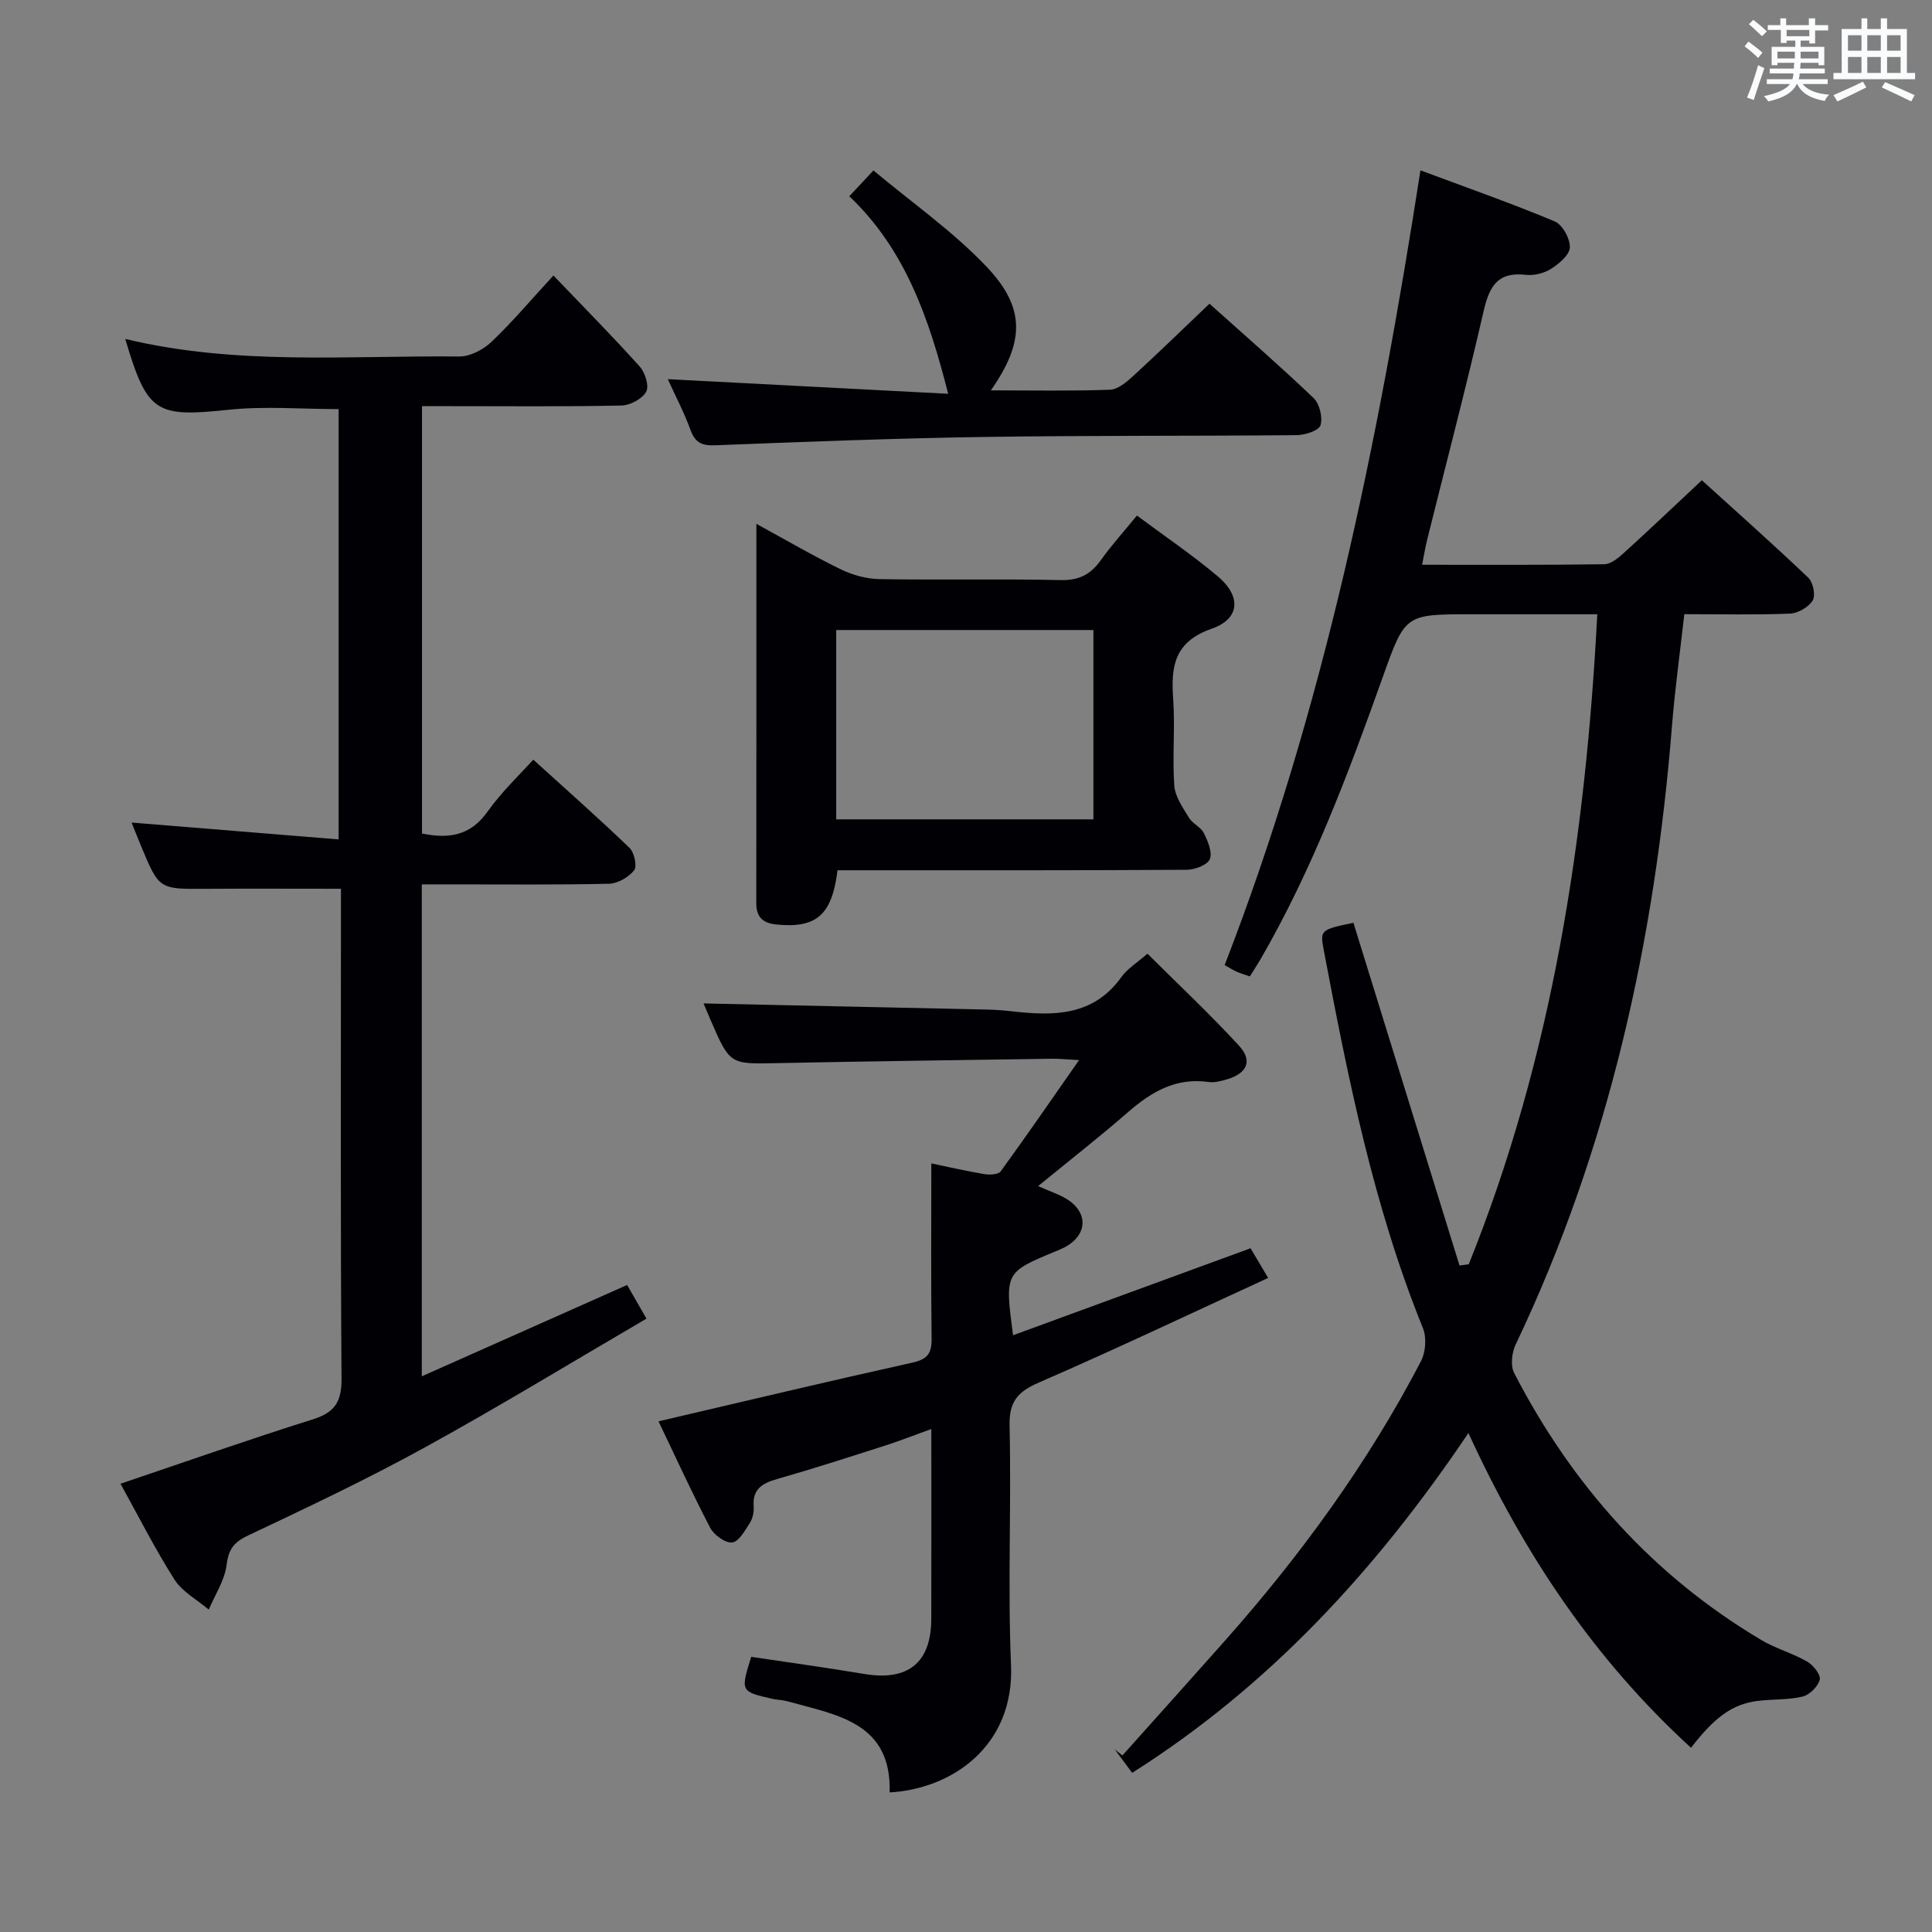 <svg enable-background="new 0 0 400 400" viewBox="0 0 400 400" xmlns="http://www.w3.org/2000/svg"><rect x="0" y="0" width="400" height="400" fill="#808080" stroke="none"/><g fill="#010105"><path d="m350.11 361.86c-19.99-18.29-34.52-39.96-46.09-65.17-19.1 28.36-41.24 52.39-69.62 70.36-1.27-1.72-2.44-3.3-3.61-4.87.53.42 1.06.84 1.59 1.27 7.07-7.91 14.17-15.79 21.21-23.73 15.73-17.75 29.62-36.81 40.6-57.88.98-1.88 1.2-4.9.42-6.84-10.23-25.24-15.52-51.76-20.55-78.34-.78-4.12-.63-4.19 6.15-5.61 7.32 23.66 14.64 47.31 21.97 70.97.64-.09 1.27-.18 1.91-.27 17.28-42.91 24.18-87.92 26.61-134.57-8.91 0-17.52 0-26.13 0-13.65 0-13.65 0-18.27 12.96-7.15 20.05-14.61 39.96-25.32 58.46-.66 1.13-1.38 2.23-2.22 3.56-1.03-.37-1.93-.63-2.79-1.01-.74-.33-1.43-.79-2.42-1.34 20.5-52.88 31.75-108 40.54-164.54 9.63 3.59 18.83 6.82 27.8 10.57 1.6.67 3.19 3.56 3.13 5.37-.05 1.56-2.23 3.4-3.89 4.45-1.45.92-3.55 1.44-5.26 1.24-5.81-.67-7.52 2.41-8.69 7.47-3.64 15.84-7.77 31.56-11.69 47.33-.4 1.59-.65 3.21-1.06 5.23 12.75 0 25.23.07 37.71-.11 1.37-.02 2.91-1.29 4.05-2.33 5.3-4.81 10.49-9.75 16.16-15.06 6.93 6.29 14.6 13.1 22.03 20.17 1 .95 1.56 3.66.92 4.71-.84 1.39-3.03 2.66-4.69 2.73-7.14.29-14.29.12-21.89.12-.88 7.85-1.93 15.39-2.54 22.96-3.55 44.59-13.03 87.65-32.38 128.25-.8 1.67-1.1 4.37-.31 5.9 11.95 23.14 28.69 41.94 51.21 55.3 2.98 1.77 6.45 2.71 9.45 4.44 1.26.72 2.86 2.74 2.61 3.74-.35 1.42-2.11 3.16-3.56 3.51-3.03.73-6.28.5-9.4.91-5.12.67-8.8 3.33-13.69 9.69z"/><path d="m70.59 184.01c-9.72 0-18.82-.05-27.91.01-9.73.07-9.73.12-13.41-8.7-.76-1.83-1.49-3.68-2.03-5.02 14.04 1.14 28.17 2.29 42.87 3.49 0-30.43 0-59.77 0-89.09-7.64 0-15.3-.65-22.8.14-15.05 1.58-16.82.71-21.38-14.67 22.95 5.54 46.1 3.41 69.13 3.64 2.25.02 4.99-1.41 6.69-3.03 4.31-4.09 8.15-8.66 12.83-13.74 6.24 6.52 12.21 12.55 17.87 18.85 1.12 1.24 1.99 4.05 1.33 5.22-.83 1.48-3.31 2.81-5.11 2.85-11.82.25-23.66.13-35.49.13-1.81 0-3.63 0-5.81 0v88.48c5.47 1.11 9.95.54 13.53-4.48 3.06-4.3 6.99-7.99 9.51-10.81 6.69 6.07 13.43 12.02 19.91 18.25 1 .96 1.63 3.83.97 4.66-1.14 1.44-3.4 2.74-5.23 2.78-10.82.25-21.66.12-32.49.13-1.97 0-3.94 0-6.24 0v101.85c14.26-6.34 28.12-12.51 42.51-18.91 1.1 1.91 2.29 3.98 4 6.97-15.51 9.06-30.53 18.23-45.93 26.69-11.92 6.56-24.25 12.39-36.56 18.21-2.98 1.41-4.04 2.89-4.45 6.16-.4 3.16-2.39 6.13-3.68 9.18-2.41-2.04-5.47-3.67-7.09-6.21-4.07-6.4-7.5-13.21-11.18-19.85 13.5-4.56 26.59-9.17 39.82-13.33 4.57-1.43 5.97-3.65 5.94-8.44-.23-31.99-.12-63.98-.12-95.97 0-1.99 0-3.95 0-5.44z"/><path d="m214.93 245.57c2.55 1.13 4.3 1.69 5.83 2.62 4.64 2.81 4.44 7.52-.35 10.05-.59.31-1.2.57-1.82.82-10.57 4.38-10.57 4.38-8.85 17.39 16.38-6 32.51-11.91 49.17-18.01.91 1.53 1.96 3.3 3.65 6.14-16.04 7.37-31.63 14.78-47.45 21.65-4.43 1.92-6.21 3.95-6.09 9.01.39 16.49-.4 33.02.3 49.49.71 16.86-12.33 25.67-25.13 26.37.42-14.6-11.07-16.04-21.31-18.9-.95-.27-1.98-.25-2.95-.47-6.63-1.52-6.63-1.53-4.4-8.7 7.78 1.17 15.63 2.24 23.44 3.55 9.01 1.51 13.82-2.32 13.84-11.38.04-12.82.01-25.64.01-39.34-3.55 1.28-6.55 2.47-9.62 3.45-7.43 2.38-14.85 4.78-22.35 6.92-3.1.88-5.09 2.12-4.81 5.71.08 1.1-.19 2.42-.78 3.34-1.01 1.58-2.29 3.92-3.66 4.07-1.43.16-3.78-1.54-4.56-3.03-3.9-7.49-7.41-15.18-10.7-22.05 17.75-4.14 35.14-8.29 52.59-12.16 3.14-.7 3.99-1.95 3.95-4.99-.15-11.95-.06-23.91-.06-36.25 2.97.62 6.93 1.53 10.93 2.21 1.11.19 2.93.12 3.43-.56 5.34-7.33 10.47-14.8 16.23-23.04-2.75-.14-4.18-.3-5.61-.28-18.98.28-37.96.52-56.94.91-9.74.2-9.74.33-13.76-8.97-.66-1.52-1.29-3.06-1.44-3.39 19.31.41 39.05.83 58.8 1.27 1.66.04 3.32.16 4.96.35 8.65 1 16.94 1.07 22.78-7.12 1.22-1.7 3.17-2.88 5.37-4.8 6.39 6.37 12.9 12.47 18.93 19.02 2.89 3.14 1.73 5.73-2.43 6.98-1.25.38-2.65.74-3.91.56-6.71-.94-11.78 2.04-16.6 6.24-5.88 5.11-12.04 9.93-18.63 15.32z"/><path d="m156.6 108.46c6.45 3.51 11.87 6.7 17.51 9.43 2.43 1.18 5.31 1.97 7.99 2.01 12.49.21 24.99-.08 37.47.2 3.8.09 6.21-1.14 8.32-4.09 2.21-3.1 4.78-5.94 7.5-9.27 5.73 4.27 11.5 8.16 16.78 12.62 4.83 4.08 4.58 8.75-1.26 10.79-7.77 2.71-8.5 7.74-8.02 14.51.43 5.97-.19 12.01.23 17.97.16 2.29 1.77 4.56 3.03 6.66.74 1.24 2.46 1.93 3.09 3.19.83 1.67 1.82 3.99 1.24 5.4-.51 1.22-3.12 2.19-4.81 2.2-22.32.14-44.64.1-66.96.1-1.79 0-3.59 0-5.31 0-1.15 9.33-4.41 12.04-12.64 11.23-2.85-.28-4.19-1.55-4.18-4.43.03-25.81.02-51.61.02-78.52zm16.53 61.18h53.25c0-13.31 0-26.32 0-39.2-18 0-35.56 0-53.25 0z"/><path d="m205.15 80.82c8.71 0 16.69.16 24.65-.13 1.66-.06 3.46-1.6 4.83-2.86 5.25-4.81 10.35-9.78 15.78-14.95 7.07 6.34 14.46 12.76 21.54 19.52 1.25 1.19 1.94 4 1.45 5.64-.33 1.1-3.18 2.03-4.91 2.05-21.66.21-43.32.05-64.97.38-18.46.28-36.91 1-55.36 1.72-2.76.11-4.21-.46-5.19-3.15-1.29-3.56-3.07-6.94-4.71-10.54 19.59 1.02 38.73 2.02 58.05 3.03-3.98-15.66-8.89-29.91-20.47-40.9 1.56-1.67 2.92-3.11 5-5.34 7.95 6.66 16.45 12.59 23.45 19.96 8.09 8.54 7.83 15.6.86 25.57z"/></g><path d="m361.2 9.6.8-1c.9.7 1.9 1.4 2.9 2.3l-.9 1.1c-1-1-2-1.8-2.8-2.4zm.5 10.6c.9-2.1 1.6-4.3 2.3-6.7.4.2.8.4 1.3.6-.7 2.1-1.5 4.3-2.2 6.6zm.4-15.2.9-.9c1 .8 2 1.6 2.8 2.4l-1 1c-.9-.9-1.8-1.7-2.7-2.5zm12.5-1.2h1.2v1.4h2.7v1.1h-2.7v2.7h-1.2v-.6h-1.8v1.3h4.9v3.8h-1.2v-.5h-3.7c0 .4-.1.9-.1 1.2h5.1v1h-5.2c0 .5-.1.9-.2 1.2h6v1h-5.2c1.1 1.3 2.9 2 5.5 2.2-.4.4-.7.8-.9 1.3-2.9-.5-4.8-1.6-5.7-3.5h-.1c-.8 1.7-2.7 2.9-5.9 3.6-.2-.4-.6-.8-.9-1.1 2.8-.6 4.6-1.4 5.4-2.5h-4.8v-1h5.3c.1-.3.2-.7.2-1.2h-4.9v-1h5c0-.4 0-.8.1-1.2h-3.5v.5h-1.2v-3.8h4.9v-1.3h-1.8v.5h-1.2v-2.7h-2.7v-1h2.6v-1.4h1.2v1.4h4.7v-1.4zm-6.6 8.3h3.6c0-.4 0-.9 0-1.4h-3.6zm1.9-4.6h4.7v-1.3h-4.7zm6.6 3.2h-3.7v1.4h3.7z" fill="#fafbfc"/><path d="m385.3 3.8h1.3v2.2h2.8v-2.2h1.3v2.2h4.1v9.1h1.7v1.3h-16.9v-1.3h1.7v-9.1h4.1v-2.2zm.4 13.1.7 1.2c-1.8.9-3.8 1.9-6 2.9-.2-.4-.5-.8-.8-1.3 2.3-1 4.3-1.9 6.1-2.8zm-3.1-6.4h2.8v-3.2h-2.8zm0 4.6h2.8v-3.3h-2.8zm4-4.6h2.8v-3.2h-2.8zm0 4.6h2.8v-3.3h-2.8zm3.7 1.9c2.1.9 4.1 1.8 6.1 2.7l-.7 1.3c-2.2-1.1-4.2-2-6.1-2.9zm3.2-9.7h-2.8v3.2h2.8zm-2.8 7.8h2.8v-3.3h-2.8z" fill="#fafbfc"/></svg>